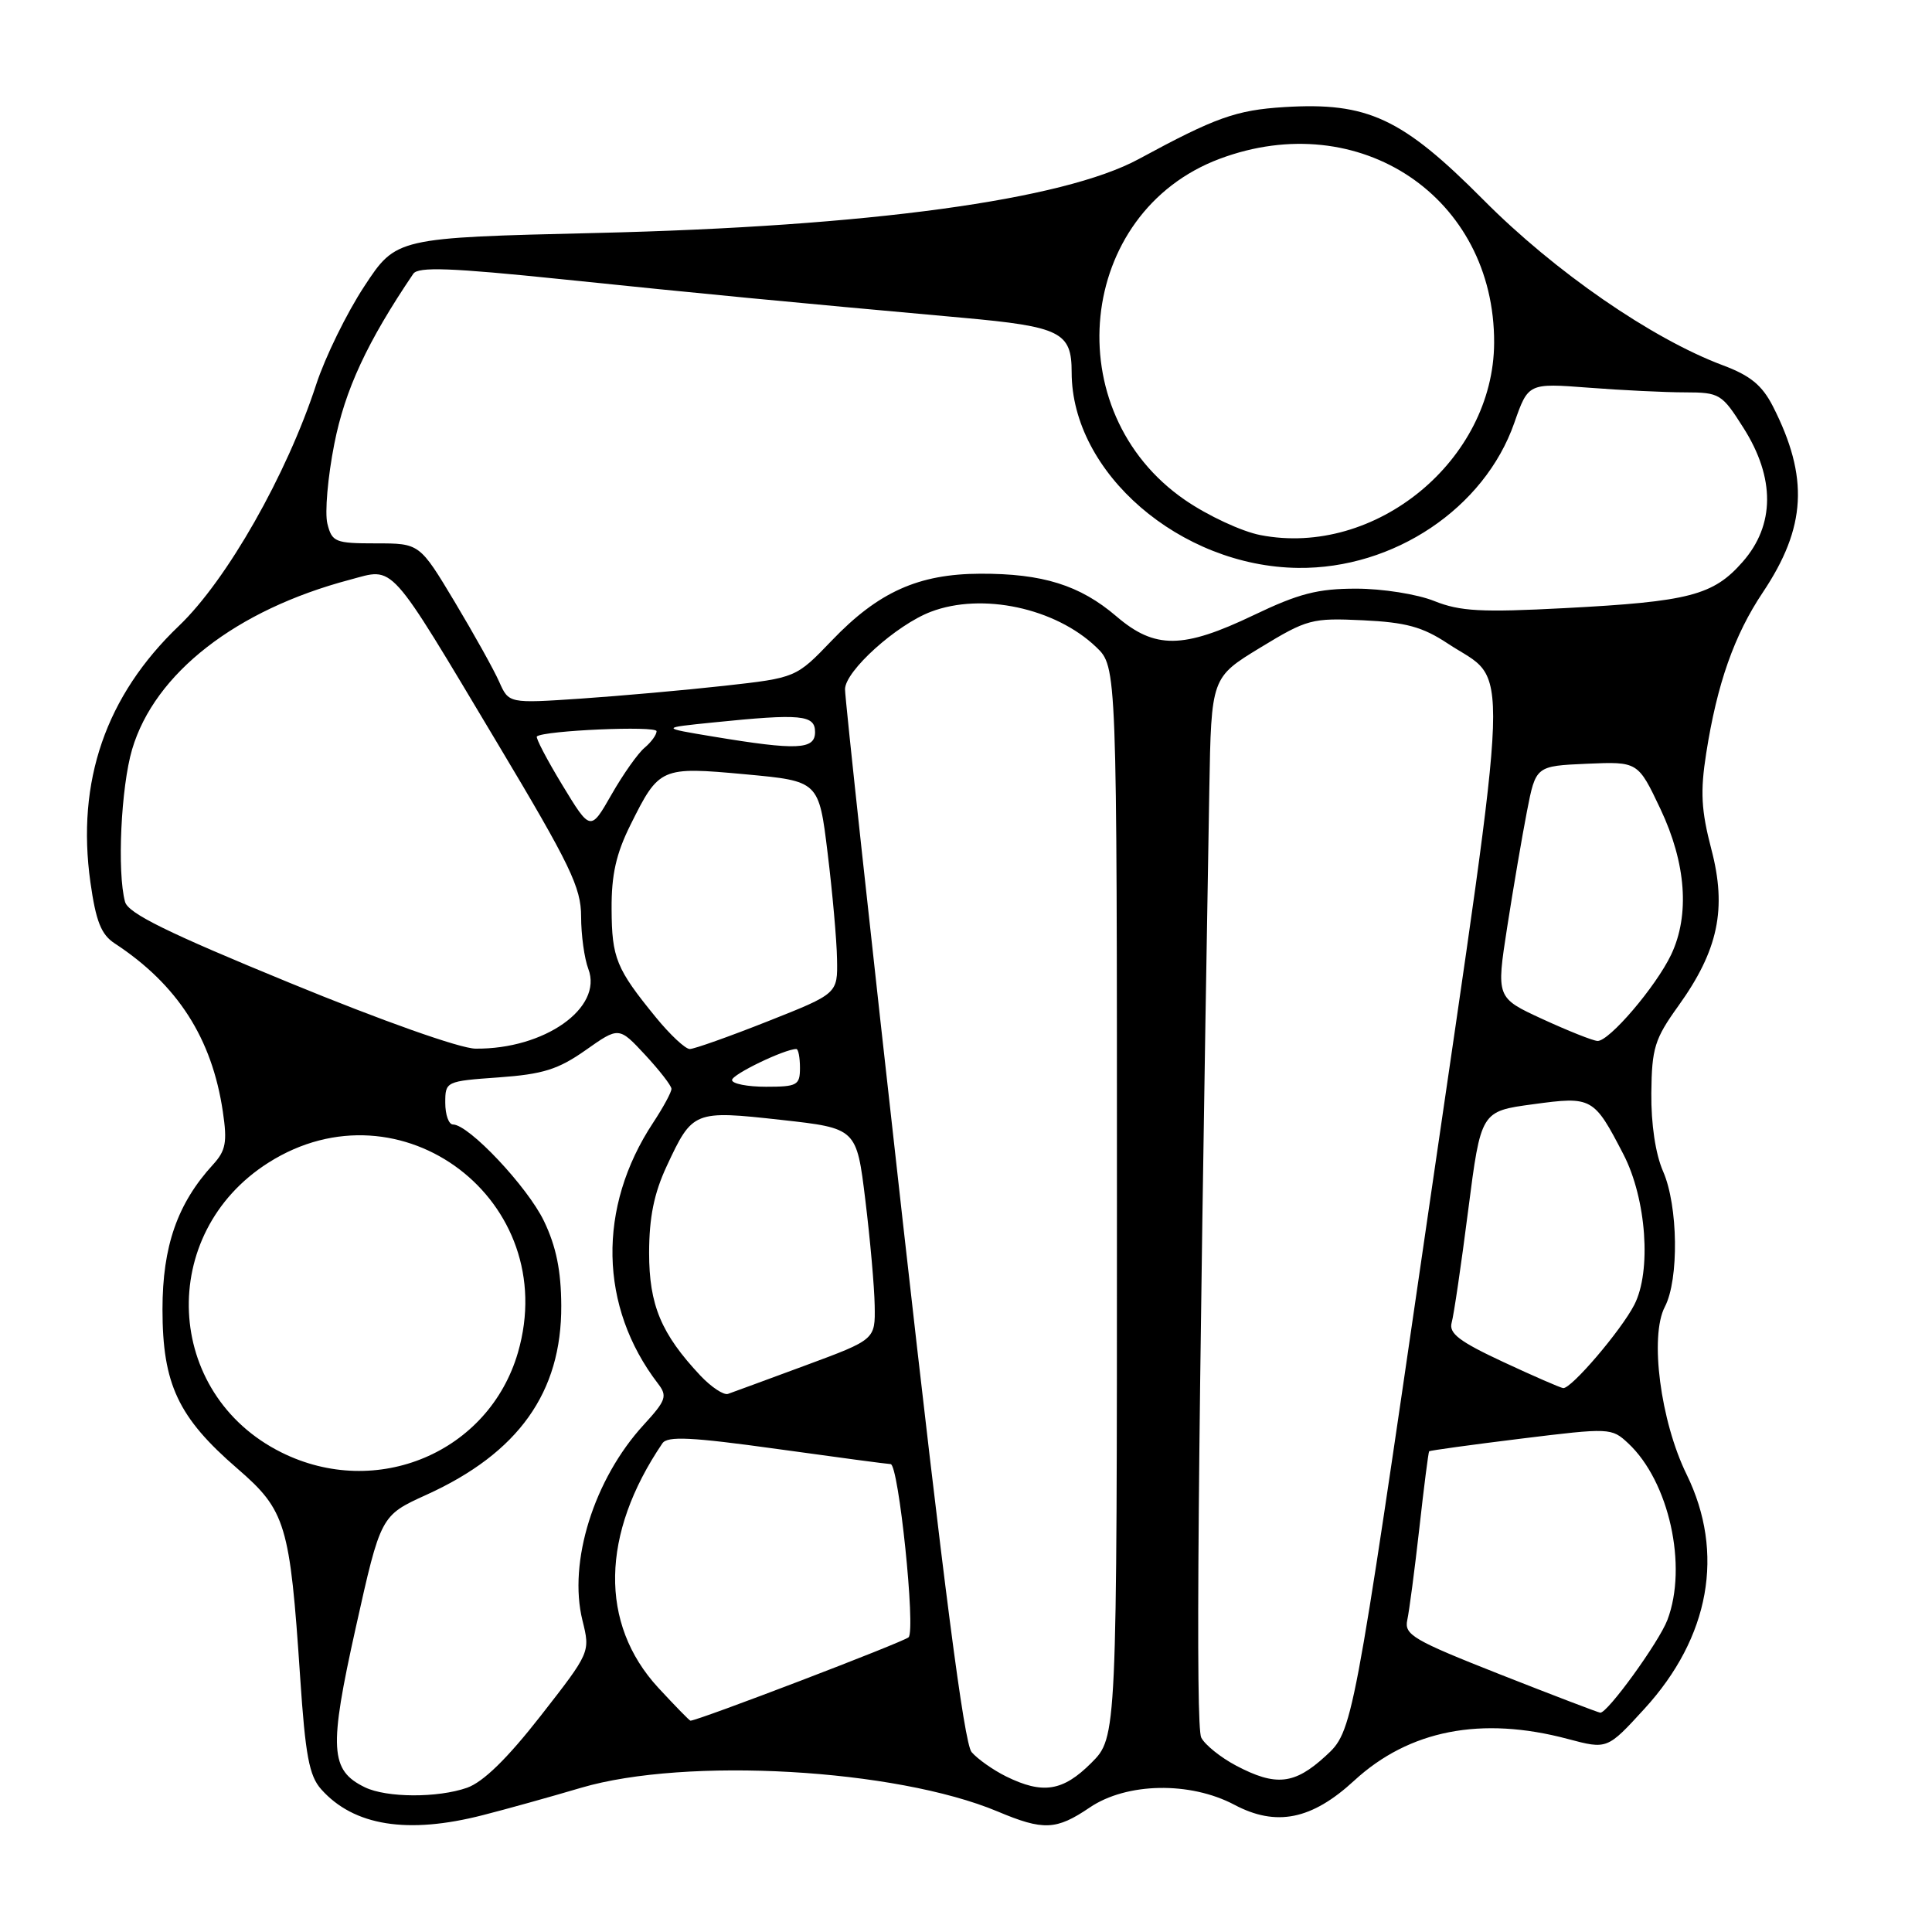 <?xml version="1.0" encoding="UTF-8" standalone="no"?>
<!DOCTYPE svg PUBLIC "-//W3C//DTD SVG 1.1//EN" "http://www.w3.org/Graphics/SVG/1.1/DTD/svg11.dtd" >
<svg xmlns="http://www.w3.org/2000/svg" xmlns:xlink="http://www.w3.org/1999/xlink" version="1.1" viewBox="0 0 256 256">
 <g >
 <path fill="currentColor"
d=" M 64.00 240.51 C 67.03 239.74 72.88 238.11 77.00 236.89 C 90.92 232.79 118.68 234.37 132.19 240.03 C 138.27 242.59 139.96 242.51 144.40 239.50 C 149.29 236.19 157.68 236.03 163.56 239.14 C 169.10 242.08 173.82 241.13 179.44 235.94 C 186.72 229.24 196.29 227.37 207.74 230.42 C 212.97 231.81 212.97 231.81 217.90 226.42 C 226.56 216.95 228.57 205.77 223.49 195.38 C 220.02 188.31 218.56 177.06 220.60 173.16 C 222.49 169.54 222.36 159.76 220.37 155.22 C 219.36 152.92 218.77 148.95 218.81 144.84 C 218.87 138.87 219.25 137.66 222.39 133.29 C 227.68 125.92 228.84 120.42 226.76 112.52 C 225.42 107.38 225.28 104.90 226.08 99.82 C 227.52 90.61 229.79 84.16 233.58 78.50 C 239.35 69.87 239.71 63.26 234.92 53.84 C 233.49 51.05 231.93 49.76 228.28 48.40 C 218.88 44.88 206.01 36.00 196.59 26.51 C 185.78 15.63 181.23 13.51 170.17 14.19 C 163.78 14.59 161.07 15.56 150.90 21.07 C 140.89 26.50 115.09 30.02 79.00 30.87 C 52.50 31.50 52.50 31.50 48.27 37.94 C 45.94 41.48 43.08 47.33 41.90 50.94 C 38.00 62.90 30.07 76.85 23.72 82.92 C 14.02 92.18 10.10 103.53 11.98 116.91 C 12.71 122.07 13.40 123.83 15.19 125.00 C 23.52 130.46 28.09 137.56 29.53 147.31 C 30.13 151.34 29.92 152.46 28.23 154.31 C 23.51 159.46 21.53 165.13 21.53 173.50 C 21.53 183.41 23.61 187.82 31.45 194.59 C 37.87 200.14 38.42 201.94 39.77 222.21 C 40.46 232.60 40.97 235.31 42.56 237.09 C 46.88 241.94 54.01 243.08 64.00 240.51 Z  M 48.36 236.83 C 43.72 234.58 43.56 231.74 47.14 215.67 C 50.45 200.82 50.45 200.82 56.50 198.07 C 68.69 192.54 74.43 184.50 74.37 173.00 C 74.35 168.36 73.69 165.15 72.08 161.80 C 69.90 157.26 62.12 149.00 60.02 149.00 C 59.46 149.00 59.00 147.71 59.00 146.13 C 59.00 143.30 59.07 143.26 66.09 142.76 C 71.94 142.34 73.96 141.71 77.60 139.15 C 82.01 136.04 82.01 136.04 85.48 139.77 C 87.38 141.82 88.96 143.85 88.97 144.27 C 88.99 144.70 87.89 146.72 86.54 148.77 C 79.13 159.99 79.38 173.16 87.19 183.34 C 88.46 184.99 88.26 185.56 85.29 188.80 C 78.70 195.99 75.26 206.98 77.18 214.72 C 78.22 218.93 78.22 218.93 71.64 227.36 C 67.21 233.03 64.02 236.14 61.88 236.89 C 57.98 238.25 51.24 238.22 48.36 236.83 Z  M 133.32 235.39 C 131.58 234.53 129.52 233.07 128.74 232.16 C 127.75 231.00 125.04 210.07 119.64 162.00 C 115.41 124.33 111.96 92.52 111.97 91.32 C 112.00 88.90 118.77 82.80 123.35 81.06 C 130.13 78.48 139.84 80.56 145.25 85.74 C 148.00 88.37 148.00 88.37 148.00 159.29 C 148.00 230.20 148.00 230.20 144.60 233.60 C 140.84 237.36 138.18 237.78 133.32 235.39 Z  M 163.78 233.95 C 161.74 232.87 159.66 231.20 159.17 230.24 C 158.41 228.75 158.71 193.56 160.24 104.64 C 160.50 89.77 160.50 89.77 167.00 85.81 C 173.20 82.04 173.83 81.87 180.59 82.19 C 186.29 82.46 188.49 83.06 191.82 85.26 C 200.15 90.78 200.37 84.37 189.19 161.12 C 179.25 229.38 179.25 229.38 175.64 232.69 C 171.52 236.47 169.05 236.73 163.78 233.95 Z  M 87.22 223.63 C 79.41 215.15 79.61 203.28 87.77 191.25 C 88.44 190.26 91.61 190.42 103.00 192.00 C 110.91 193.10 117.66 194.00 118.01 194.00 C 119.07 194.00 121.36 216.05 120.39 216.95 C 119.70 217.59 92.48 228.00 91.49 228.00 C 91.36 228.00 89.44 226.03 87.22 223.63 Z  M 198.75 221.86 C 187.27 217.33 186.05 216.62 186.47 214.67 C 186.73 213.48 187.45 208.00 188.07 202.50 C 188.68 197.00 189.27 192.41 189.37 192.30 C 189.47 192.20 194.95 191.44 201.53 190.63 C 213.31 189.18 213.54 189.19 215.74 191.24 C 221.16 196.29 223.65 207.52 220.94 214.65 C 219.83 217.58 212.98 227.04 212.04 226.94 C 211.75 226.91 205.76 224.62 198.75 221.86 Z  M 37.28 192.45 C 21.71 184.69 20.77 163.44 35.57 154.06 C 53.13 142.92 74.46 159.15 68.63 179.22 C 64.78 192.46 49.89 198.74 37.28 192.45 Z  M 92.81 182.28 C 87.60 176.73 86.01 172.92 86.01 166.00 C 86.02 161.30 86.66 158.12 88.35 154.50 C 91.76 147.18 91.95 147.11 103.50 148.39 C 113.50 149.50 113.50 149.50 114.66 159.00 C 115.30 164.22 115.86 170.53 115.90 173.00 C 115.98 177.50 115.98 177.50 106.74 180.92 C 101.66 182.80 97.03 184.50 96.46 184.70 C 95.89 184.89 94.25 183.80 92.81 182.28 Z  M 199.17 180.46 C 193.39 177.77 191.96 176.68 192.35 175.27 C 192.63 174.30 193.62 167.59 194.54 160.38 C 196.23 147.25 196.23 147.25 203.13 146.32 C 210.97 145.25 211.19 145.38 215.12 152.97 C 218.16 158.86 218.85 168.45 216.55 172.90 C 214.78 176.33 208.19 184.04 207.13 183.93 C 206.79 183.90 203.20 182.34 199.17 180.46 Z  M 97.00 143.11 C 97.00 142.36 103.98 139.00 105.52 139.00 C 105.78 139.00 106.00 140.12 106.00 141.50 C 106.00 143.80 105.63 144.00 101.50 144.00 C 99.03 144.00 97.00 143.60 97.00 143.11 Z  M 38.31 130.20 C 22.23 123.60 16.98 121.02 16.57 119.50 C 15.50 115.57 16.03 104.28 17.51 99.28 C 20.50 89.20 31.28 80.81 46.35 76.82 C 52.36 75.22 51.28 74.02 65.98 98.60 C 75.57 114.63 77.00 117.60 77.00 121.45 C 77.00 123.88 77.43 127.01 77.96 128.40 C 79.92 133.56 72.13 139.05 63.00 138.95 C 60.97 138.93 50.61 135.26 38.31 130.20 Z  M 86.92 134.82 C 81.65 128.37 81.07 126.95 81.04 120.45 C 81.01 115.91 81.64 113.11 83.55 109.28 C 87.34 101.66 87.56 101.57 98.78 102.60 C 108.50 103.50 108.50 103.50 109.66 113.00 C 110.30 118.22 110.87 124.56 110.91 127.08 C 111.00 131.66 111.00 131.66 101.73 135.33 C 96.63 137.35 91.98 139.00 91.40 139.00 C 90.81 139.00 88.80 137.12 86.92 134.82 Z  M 204.38 135.03 C 198.26 132.21 198.26 132.21 199.71 122.85 C 200.51 117.71 201.69 110.80 202.33 107.50 C 203.50 101.50 203.50 101.50 210.27 101.20 C 217.04 100.91 217.04 100.91 220.02 107.20 C 223.42 114.39 223.92 121.25 221.44 126.49 C 219.43 130.72 213.20 138.02 211.67 137.93 C 211.03 137.89 207.75 136.58 204.38 135.03 Z  M 74.51 104.02 C 72.46 100.64 70.95 97.75 71.14 97.58 C 72.09 96.79 87.00 96.14 87.00 96.89 C 87.00 97.37 86.28 98.35 85.41 99.08 C 84.53 99.81 82.56 102.60 81.03 105.28 C 78.24 110.16 78.24 110.16 74.51 104.02 Z  M 94.50 97.60 C 87.50 96.44 87.50 96.44 94.50 95.73 C 106.15 94.54 108.00 94.72 108.00 97.00 C 108.00 99.34 105.64 99.45 94.50 97.60 Z  M 66.15 90.35 C 65.46 88.78 62.80 84.01 60.25 79.75 C 55.60 72.00 55.60 72.00 49.82 72.00 C 44.42 72.00 43.99 71.83 43.38 69.39 C 43.02 67.95 43.43 63.19 44.30 58.81 C 45.71 51.65 48.65 45.31 54.76 36.28 C 55.40 35.32 59.72 35.48 74.54 37.01 C 93.18 38.94 103.66 39.95 127.50 42.10 C 140.55 43.28 142.00 44.00 142.00 49.33 C 142.00 62.65 156.38 75.07 172.01 75.25 C 184.68 75.40 196.70 67.34 200.65 56.04 C 202.50 50.76 202.50 50.76 210.50 51.37 C 214.90 51.71 220.65 51.99 223.27 51.99 C 227.87 52.00 228.16 52.18 231.02 56.70 C 235.23 63.33 235.19 69.58 230.91 74.45 C 227.02 78.89 223.82 79.72 207.32 80.58 C 196.31 81.16 193.47 81.01 190.05 79.64 C 187.79 78.73 183.16 78.00 179.70 78.00 C 174.61 78.00 172.09 78.65 166.14 81.50 C 156.74 86.00 153.03 86.04 147.92 81.66 C 143.10 77.54 138.16 75.99 129.88 76.02 C 121.70 76.05 116.38 78.44 110.23 84.86 C 105.48 89.81 105.48 89.81 95.99 90.87 C 90.77 91.45 82.21 92.21 76.96 92.57 C 67.42 93.21 67.42 93.21 66.15 90.35 Z  M 167.00 70.90 C 164.53 70.42 160.04 68.33 157.03 66.26 C 139.97 54.53 142.65 28.14 161.62 21.04 C 180.14 14.11 198.06 26.13 197.98 45.43 C 197.91 60.98 182.24 73.87 167.00 70.90 Z "/>
</g>
</svg>